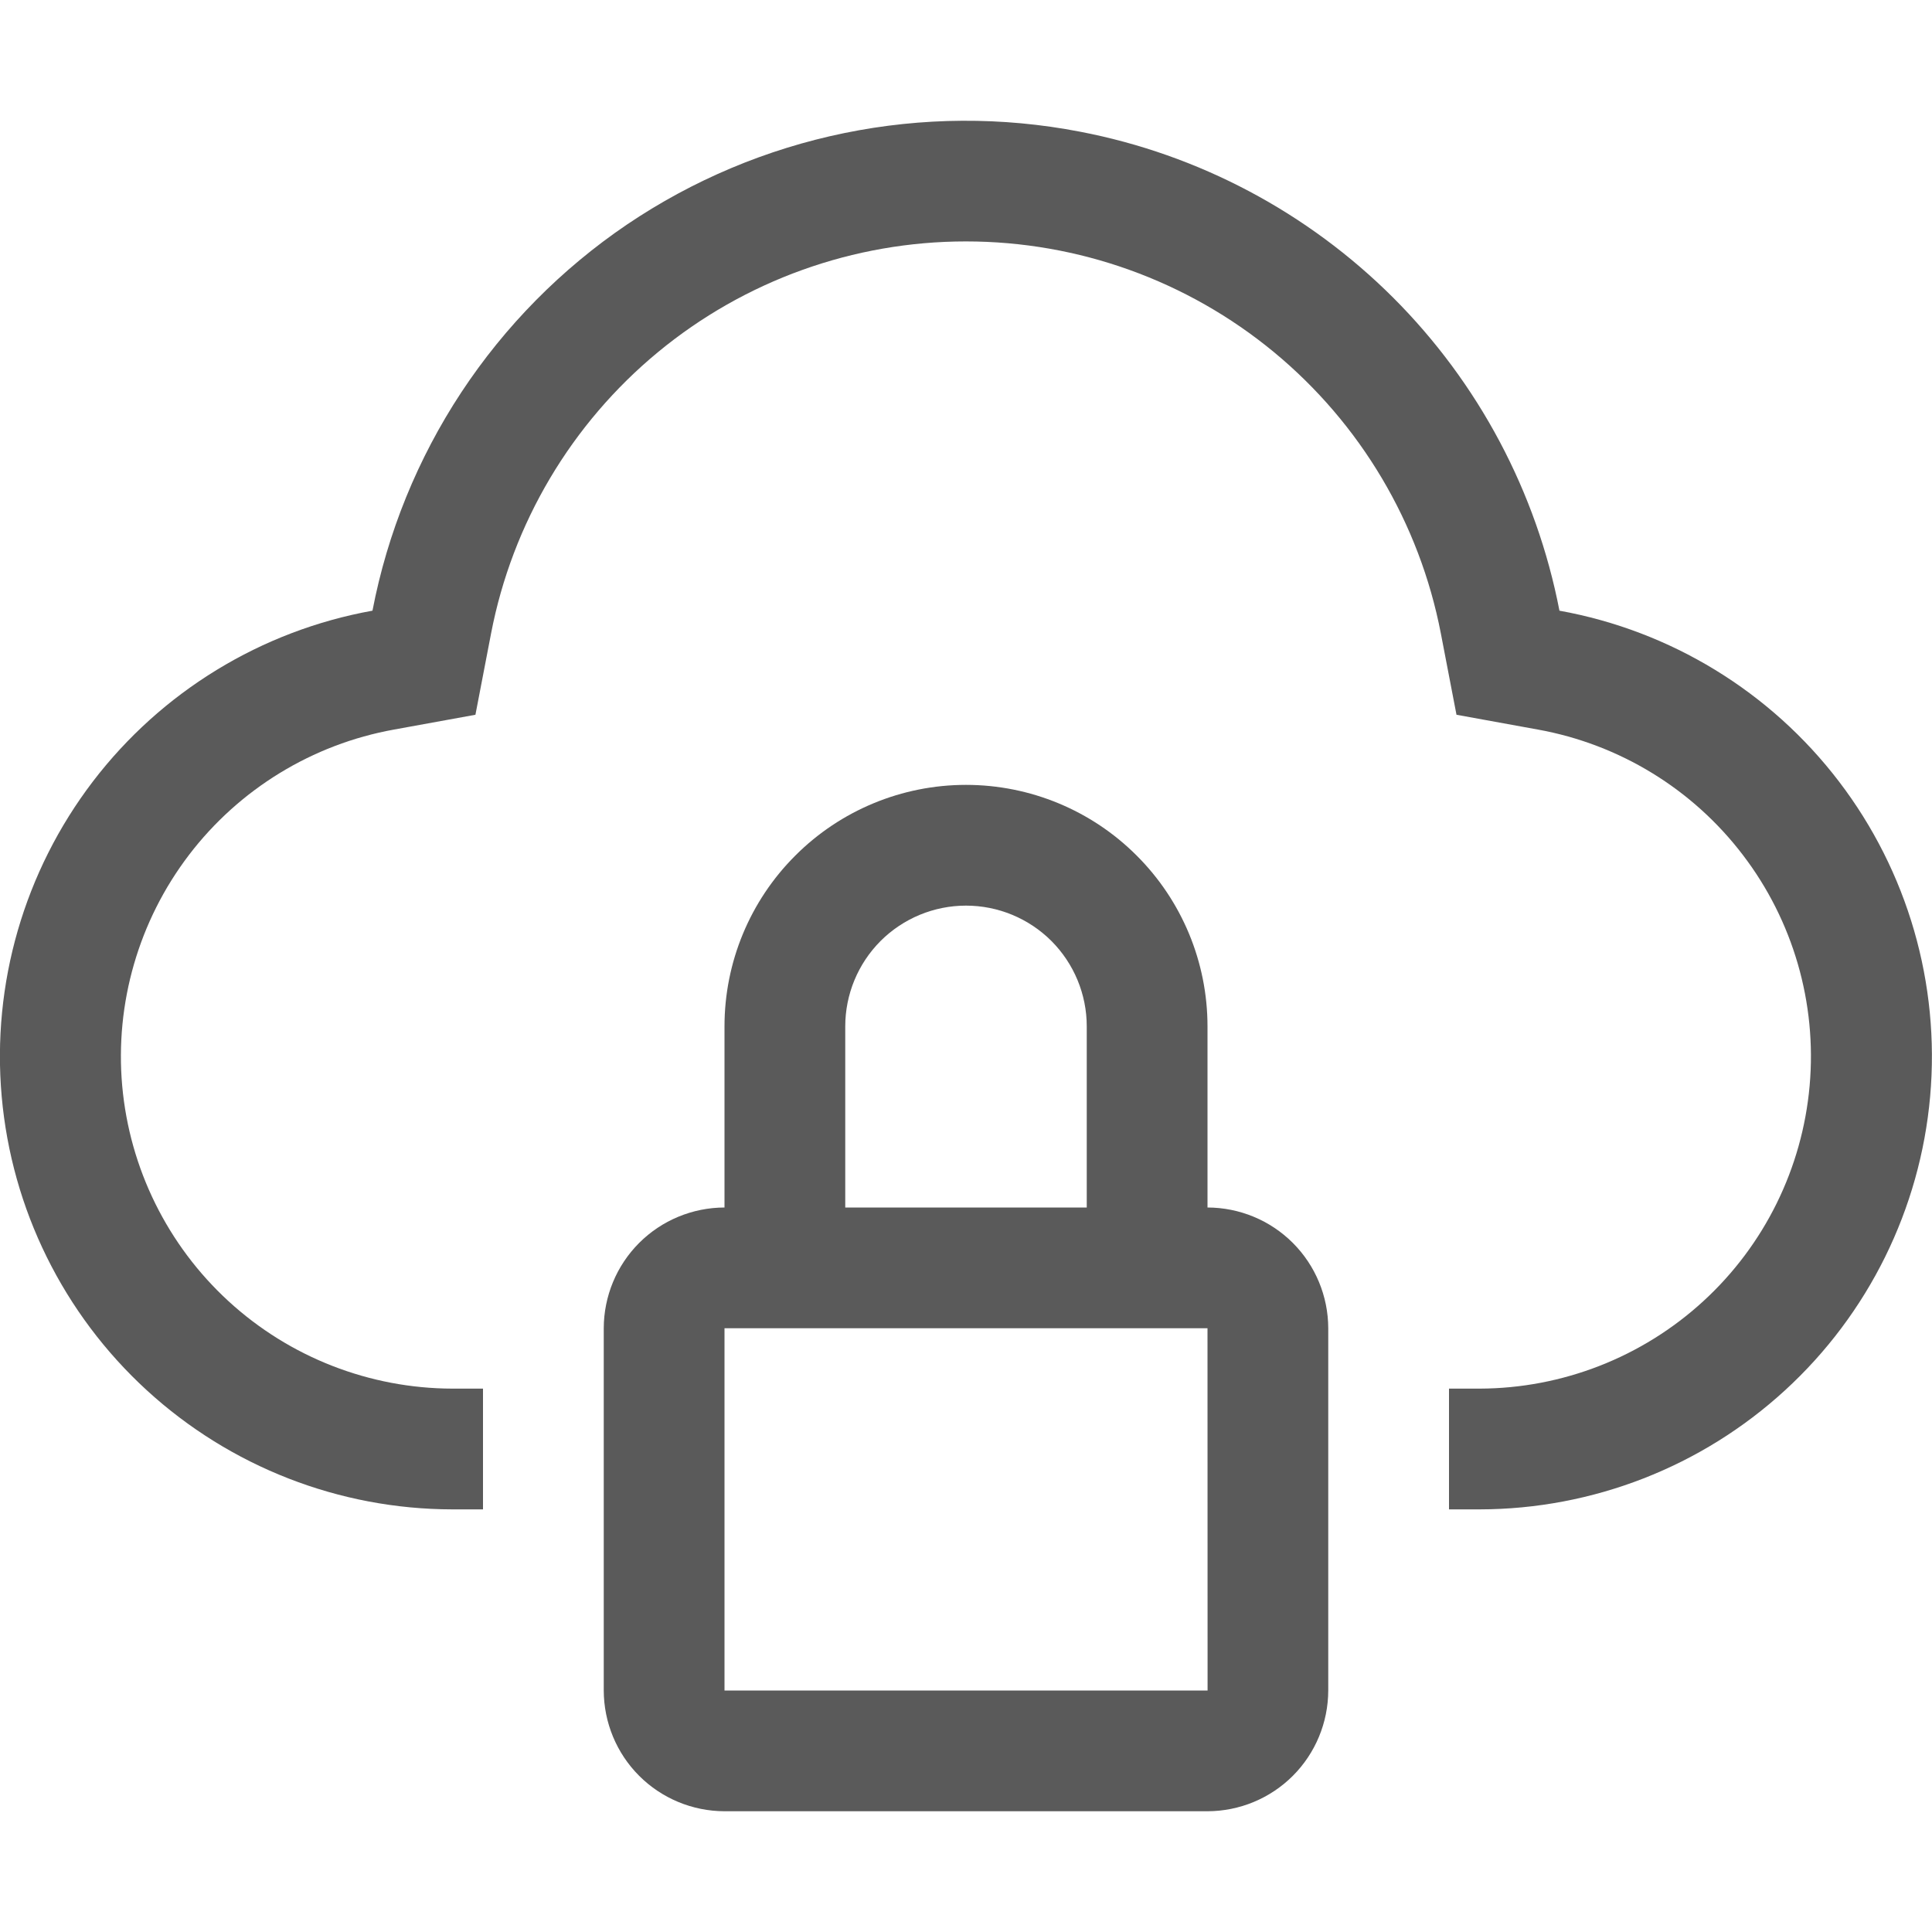<svg width="24" height="24" viewBox="0 0 24 24" fill="none" xmlns="http://www.w3.org/2000/svg">
<g id="carbon:virtual-private-cloud" clip-path="url(#clip0_311_2486)">
<path id="Vector" d="M15 15V12.75C15 11.954 14.684 11.191 14.121 10.629C13.559 10.066 12.796 9.75 12 9.75C11.204 9.75 10.441 10.066 9.879 10.629C9.316 11.191 9 11.954 9 12.75V15C8.602 15.001 8.221 15.159 7.94 15.44C7.659 15.721 7.501 16.102 7.5 16.5V21C7.501 21.398 7.659 21.779 7.94 22.06C8.221 22.341 8.602 22.499 9 22.5H15C15.398 22.499 15.779 22.341 16.06 22.06C16.341 21.779 16.499 21.398 16.5 21V16.5C16.499 16.102 16.341 15.721 16.06 15.44C15.779 15.159 15.398 15.001 15 15ZM10.5 12.75C10.5 12.352 10.658 11.971 10.939 11.689C11.221 11.408 11.602 11.25 12 11.25C12.398 11.25 12.779 11.408 13.061 11.689C13.342 11.971 13.5 12.352 13.5 12.75V15H10.5V12.75ZM9 21V16.5H15L15.001 21H9Z" fill="#5A5A5A"/>
<path id="Vector_2" d="M19.372 7.586C19.087 6.113 18.368 4.759 17.307 3.698C16.245 2.638 14.891 1.919 13.417 1.636C12.45 1.449 11.454 1.455 10.489 1.653C9.523 1.851 8.606 2.237 7.789 2.789C6.973 3.342 6.274 4.05 5.731 4.873C5.189 5.696 4.813 6.618 4.627 7.586C3.245 7.835 2.005 8.593 1.153 9.709C0.301 10.826 -0.103 12.221 0.021 13.62C0.145 15.02 0.788 16.322 1.824 17.271C2.86 18.22 4.213 18.748 5.618 18.75H6V17.25H5.621C4.591 17.248 3.599 16.861 2.84 16.165C2.081 15.469 1.61 14.514 1.518 13.488C1.427 12.463 1.723 11.44 2.347 10.621C2.972 9.802 3.88 9.246 4.894 9.063L5.906 8.879L6.1 7.87C6.364 6.499 7.098 5.263 8.174 4.374C9.251 3.485 10.603 2.999 11.999 2.999C13.396 2.999 14.748 3.485 15.825 4.374C16.901 5.263 17.635 6.499 17.899 7.87L18.093 8.879L19.105 9.063C20.118 9.246 21.026 9.801 21.65 10.62C22.275 11.438 22.571 12.461 22.48 13.486C22.389 14.512 21.919 15.467 21.16 16.163C20.402 16.859 19.41 17.247 18.381 17.25H18V18.75H18.381C19.786 18.748 21.139 18.22 22.174 17.271C23.21 16.322 23.853 15.019 23.977 13.62C24.101 12.221 23.698 10.826 22.845 9.709C21.993 8.592 20.753 7.835 19.371 7.586" fill="#5A5A5A"/>
</g>
<defs>
<clipPath id="clip0_311_2486">
<rect width="24" height="24" fill="white"/>
</clipPath>
</defs>
</svg>
